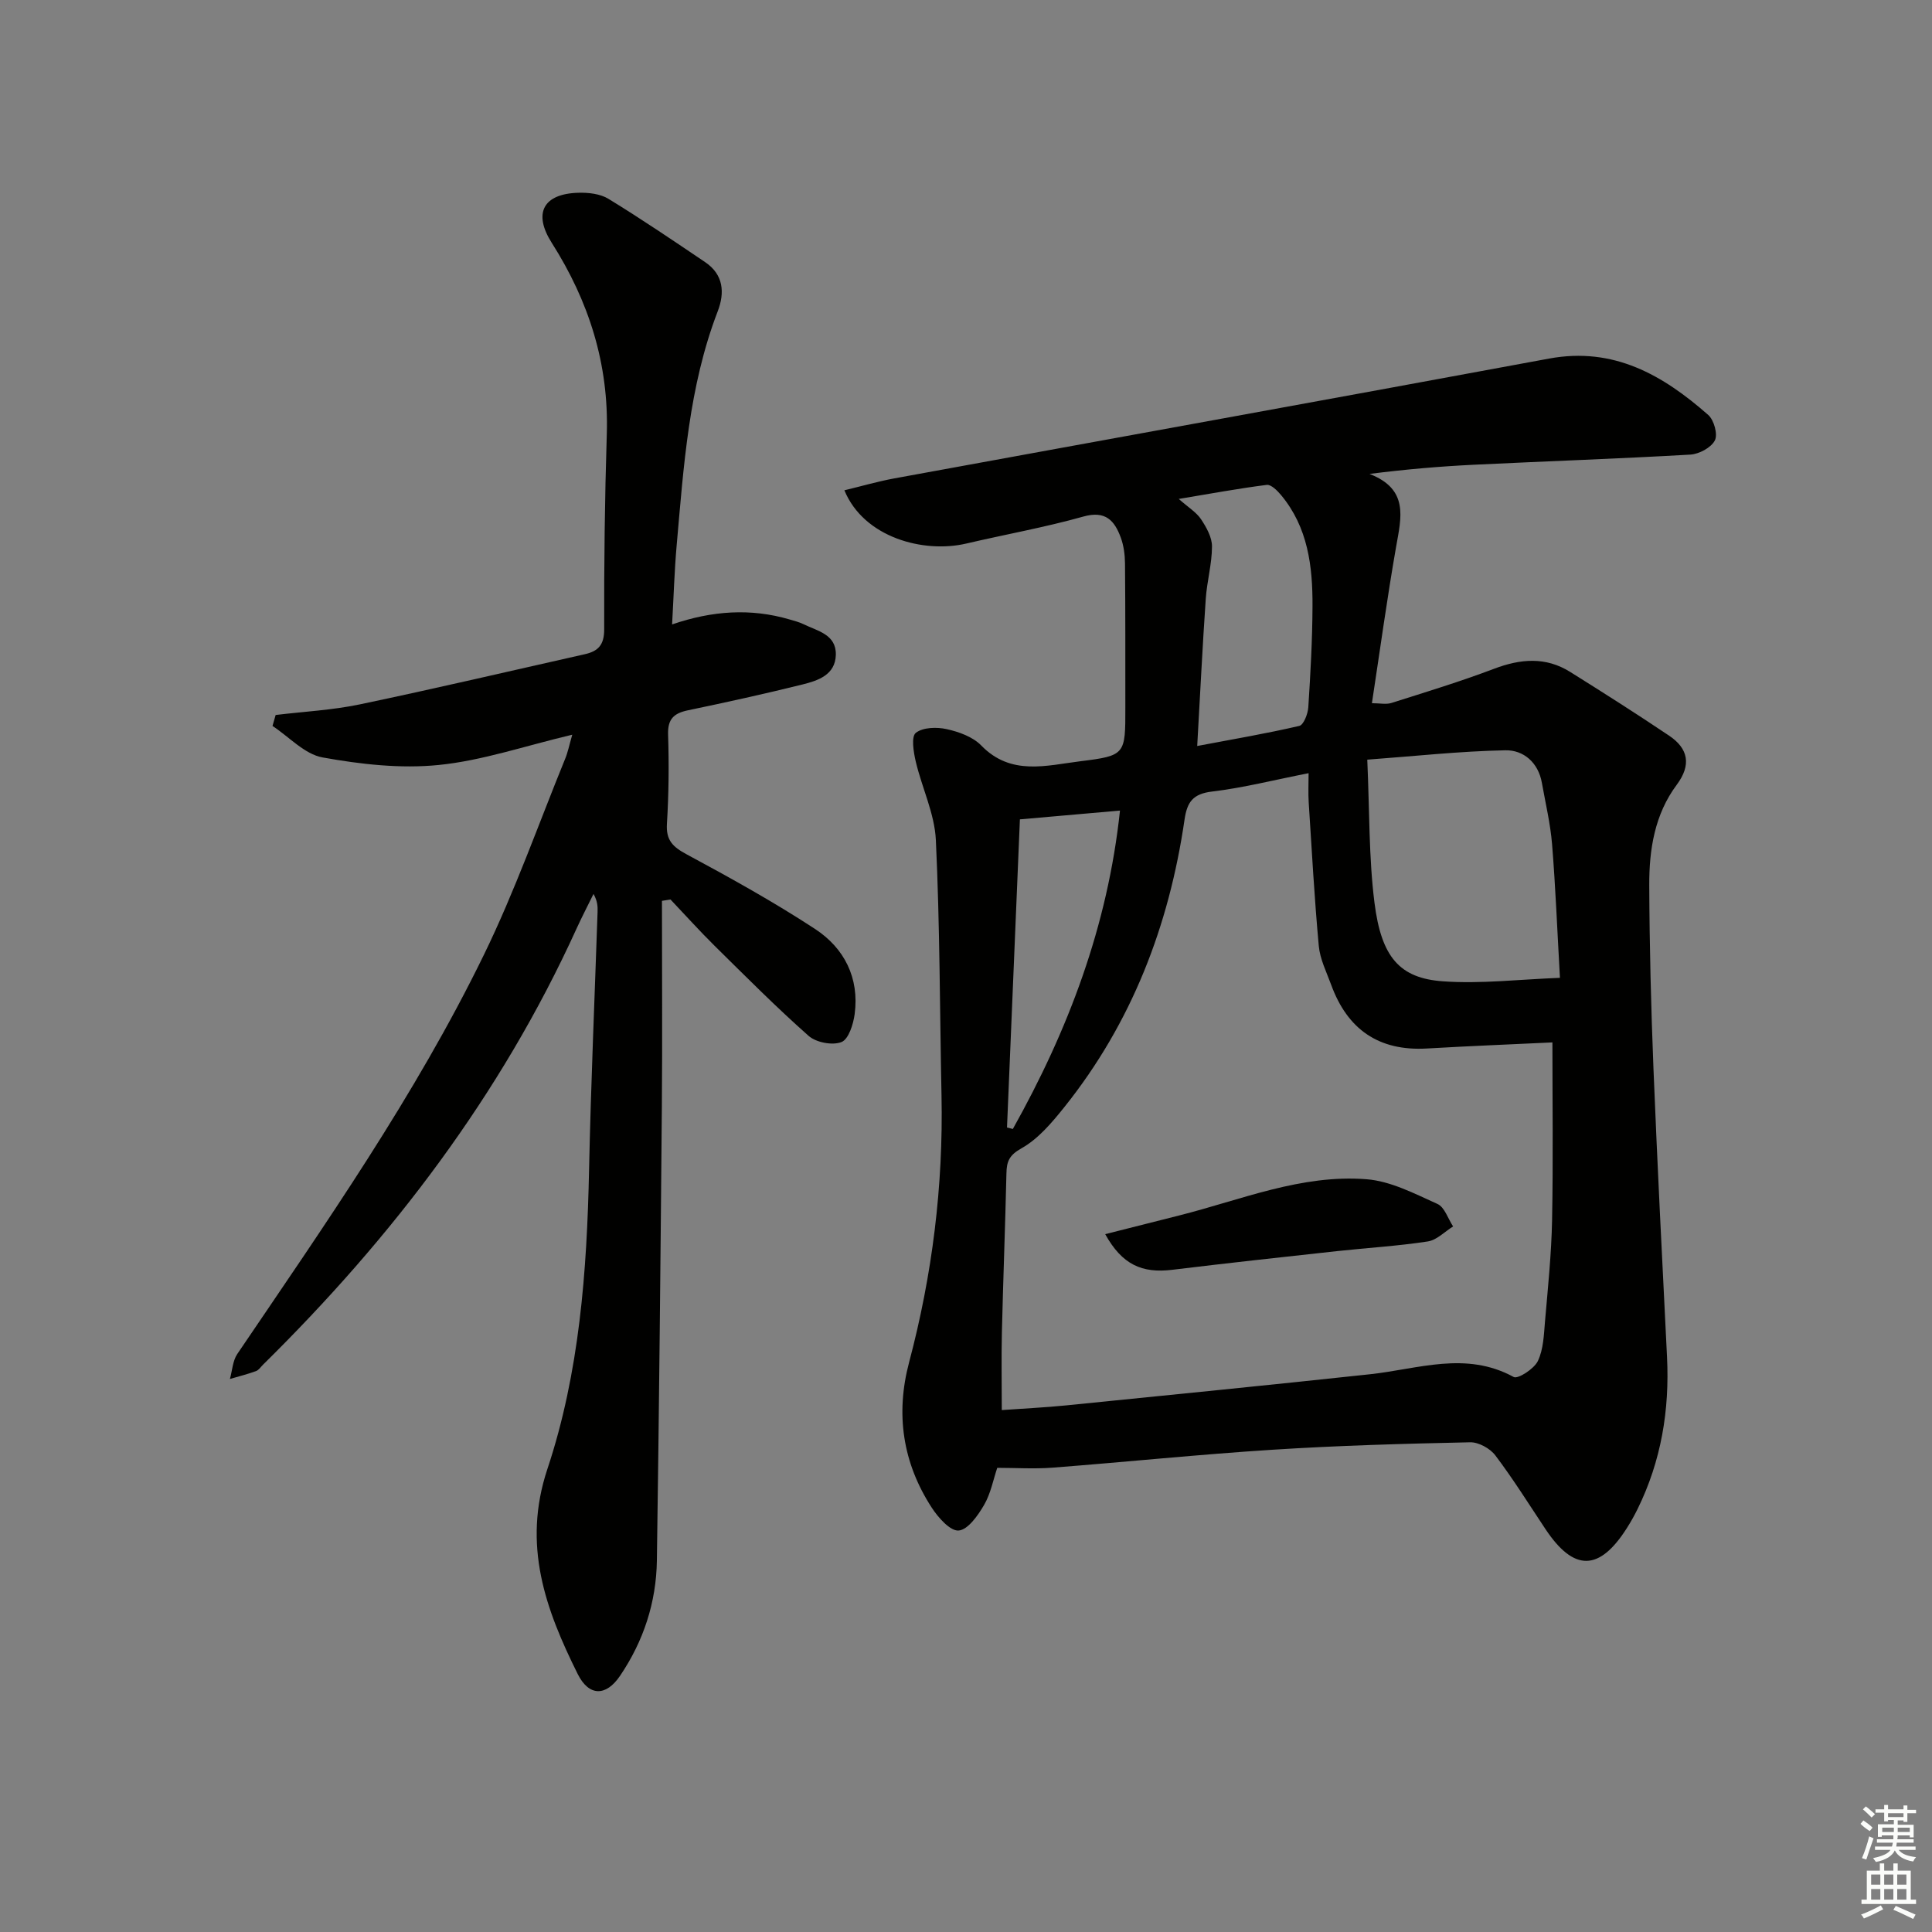 <svg enable-background="new 0 0 400 400" viewBox="0 0 400 400" xmlns="http://www.w3.org/2000/svg"><rect x="0" y="0" width="400" height="400" fill="#808080" stroke="none"/><g fill="#010100"><path d="m206.47 303.9c-.83 2.45-1.35 5.32-2.73 7.69-1.26 2.17-3.34 5.13-5.26 5.29-1.75.14-4.25-2.69-5.59-4.76-6.01-9.27-7.51-19.37-4.67-30.07 4.8-18.1 7.09-36.5 6.71-55.23-.36-17.64-.34-35.29-1.17-52.9-.26-5.48-2.89-10.82-4.17-16.28-.46-1.96-.96-5.14.02-5.91 1.47-1.16 4.35-1.23 6.4-.77 2.53.56 5.4 1.59 7.14 3.38 6.15 6.34 13.48 4.14 20.52 3.27 9.35-1.16 9.33-1.39 9.32-11.1-.01-9.95.02-19.91-.07-29.86-.02-1.79-.26-3.67-.87-5.34-1.3-3.53-3.16-5.66-7.76-4.36-7.98 2.24-16.17 3.7-24.25 5.59-8.82 2.06-21.18-1.23-25.22-11.03 3.54-.85 6.9-1.83 10.32-2.46 45.19-8.28 90.41-16.44 135.58-24.81 13.39-2.48 23.59 3.43 32.96 11.68 1.19 1.05 2.01 4.03 1.36 5.27-.77 1.49-3.25 2.82-5.07 2.93-14.94.86-29.89 1.37-44.84 2.1-6.95.34-13.88.92-21.59 1.9 8.18 3.16 6.58 9.01 5.52 15.02-1.86 10.61-3.32 21.3-5.02 32.45 1.64 0 2.95.3 4.04-.05 7.11-2.25 14.26-4.43 21.23-7.07 5.48-2.08 10.69-2.54 15.77.64 6.89 4.31 13.75 8.67 20.49 13.2 3.99 2.68 4.64 6.06 1.58 10.17-4.58 6.14-5.72 13.43-5.69 20.8.05 12.64.37 25.29.87 37.92.8 19.93 1.82 39.85 2.81 59.77.54 10.99-1.21 21.52-6.09 31.44-.66 1.34-1.39 2.65-2.19 3.91-5.72 9.04-11 9.11-16.89.26-3.41-5.12-6.67-10.35-10.37-15.25-1.09-1.45-3.47-2.76-5.23-2.72-13.62.29-27.26.67-40.86 1.54-15.25.97-30.45 2.55-45.69 3.72-3.72.28-7.51.03-11.35.03zm114.94-88.08c-8.13.39-17.06.74-25.98 1.26-9.98.58-16.46-3.96-19.83-13.2-.97-2.65-2.31-5.3-2.56-8.04-.91-9.9-1.45-19.84-2.09-29.76-.12-1.87-.02-3.75-.02-6-7.28 1.43-13.57 3.04-19.97 3.8-3.98.47-5.19 2.16-5.72 5.85-3.2 21.92-10.92 42.03-24.86 59.46-2.57 3.21-5.41 6.6-8.89 8.55-2.6 1.46-3.07 2.76-3.12 5.24-.25 10.98-.68 21.95-.94 32.92-.12 5.23-.02 10.47-.02 16.04 4.76-.34 9.06-.54 13.34-.97 20.98-2.11 41.96-4.19 62.92-6.45 9.93-1.07 19.81-4.85 29.72.57.88.48 4.22-1.68 5-3.29 1.17-2.43 1.25-5.46 1.49-8.25.6-6.95 1.32-13.91 1.46-20.87.24-12.42.07-24.86.07-36.86zm-38.33-58.54c.48 10.77.31 20.28 1.49 29.61 1.42 11.29 5.2 15.64 14.17 16.28 7.84.56 15.79-.4 24.23-.72-.56-9.85-.91-18.77-1.63-27.66-.35-4.27-1.36-8.48-2.11-12.71s-3.82-6.82-7.57-6.74c-9.34.18-18.67 1.21-28.58 1.94zm-39.03-53.98c2.01 1.78 3.65 2.76 4.61 4.2 1.11 1.67 2.28 3.74 2.27 5.64-.01 3.61-1.04 7.21-1.29 10.83-.68 9.88-1.16 19.77-1.77 30.48 7.56-1.43 14.39-2.59 21.14-4.16.89-.21 1.77-2.48 1.86-3.85.45-6.96.84-13.94.87-20.92.04-8.25-.93-16.33-6.51-23.02-.77-.92-2.06-2.22-2.96-2.11-5.83.74-11.61 1.81-18.22 2.91zm-35.56 130.14c.4.1.81.2 1.21.3 11.45-20.45 19.64-41.98 22.18-65.92-6.98.61-13.36 1.17-20.72 1.82-.89 21.21-1.78 42.5-2.67 63.8z"/><path d="m118.48 152.11c-9.9 2.35-18.66 5.37-27.64 6.27-7.91.8-16.17-.14-24.05-1.56-3.73-.67-6.93-4.26-10.37-6.52.22-.76.43-1.52.65-2.27 5.8-.7 11.69-1 17.4-2.19 15.58-3.26 31.07-6.9 46.6-10.39 2.76-.62 4.03-1.91 4.02-5.14-.04-13.48.12-26.97.54-40.44.45-14.48-3.71-27.51-11.4-39.6-3.89-6.12-1.78-10.16 5.52-10.36 2.08-.06 4.52.21 6.23 1.26 6.8 4.16 13.4 8.64 20.01 13.1 3.81 2.57 4.1 6.31 2.6 10.2-5.99 15.59-7.04 32.03-8.49 48.4-.47 5.27-.62 10.58-.95 16.41 8.28-2.84 16.28-3.4 24.35-1.02.96.28 1.95.53 2.83.96 2.9 1.42 6.82 2.11 6.72 6.35-.1 4.15-3.67 5.34-6.89 6.14-7.88 1.96-15.82 3.7-23.77 5.36-2.89.61-4.17 1.81-4.07 5.01.2 6.15.14 12.34-.24 18.48-.21 3.42 1.22 4.78 4.08 6.32 9.03 4.86 18.03 9.85 26.6 15.46 6.04 3.96 9.18 10.12 8.19 17.61-.28 2.11-1.26 5.23-2.74 5.8-1.87.73-5.24.09-6.79-1.28-6.73-5.95-13.07-12.34-19.47-18.65-3.14-3.1-6.09-6.39-9.13-9.59-.59.09-1.18.19-1.77.28 0 14.23.1 28.46-.02 42.68-.27 31.31-.57 62.61-1.03 93.91-.13 8.65-2.76 16.69-7.64 23.88-2.89 4.26-6.42 4.28-8.75-.39-6.67-13.4-11.52-26.69-6.28-42.44 6.64-19.95 8.19-40.94 8.63-61.96.38-17.79 1.16-35.58 1.76-53.36.04-1.13 0-2.26-.84-3.75-1.18 2.41-2.42 4.78-3.53 7.22-15.65 34.39-38.12 63.87-64.9 90.25-.47.47-.89 1.13-1.47 1.33-1.76.64-3.58 1.1-5.38 1.62.49-1.73.57-3.74 1.52-5.16 18.2-26.86 36.84-53.47 51.09-82.71 6.39-13.11 11.26-26.95 16.78-40.48.56-1.33.84-2.77 1.49-5.04z"/><path d="m228.82 255.52c5.25-1.33 10.3-2.6 15.35-3.88 12.8-3.23 25.29-8.55 38.76-7.49 5.02.39 9.95 2.99 14.69 5.12 1.47.66 2.17 3.05 3.23 4.65-1.74 1.08-3.38 2.83-5.25 3.11-6.21.95-12.51 1.32-18.77 2-11.36 1.24-22.72 2.48-34.06 3.86-6.36.79-10.46-1.08-13.95-7.37z"/></g><path d="m385.2 377.6.6-.7c.6.4 1.3.9 1.9 1.5l-.6.7c-.8-.5-1.4-1-1.9-1.5zm.3 7.1c.6-1.4 1.1-2.9 1.5-4.5.3.1.6.3.9.4-.5 1.4-1 2.9-1.5 4.4zm.2-10.1.6-.6c.7.5 1.3 1.1 1.9 1.6l-.7.7c-.6-.6-1.2-1.2-1.8-1.7zm8.4-.8h.8v.9h1.8v.7h-1.8v1.8h-.8v-.3h-1.2v.9h3.3v2.6h-.8v-.4h-2.5c0 .3 0 .6-.1.8h3.4v.7h-3.5c0 .3-.1.6-.1.8h4v.7h-3.5c.7.9 1.9 1.3 3.6 1.5-.2.2-.4.5-.6.9-1.9-.3-3.2-1.1-3.8-2.3-.5 1.1-1.8 2-3.9 2.4-.2-.3-.4-.5-.6-.8 1.9-.4 3.1-.9 3.6-1.7h-3.2v-.7h3.5c.1-.2.1-.5.2-.8h-3.3v-.7h3.4c0-.2 0-.5 0-.8h-2.4v.3h-.8v-2.6h3.3v-.9h-1.2v.3h-.8v-1.8h-1.8v-.7h1.8v-.9h.8v.9h3.2zm-4.4 5.5h2.4c0-.3 0-.6 0-.9h-2.4zm1.2-3.1h3.2v-.8h-3.2zm4.4 2.2h-2.4v.9h2.5v-.9z" fill="#fbfcfa"/><path d="m389.2 385.8h.9v1.5h1.9v-1.5h.9v1.5h2.7v6h1.1v.9h-11.3v-.9h1.1v-6h2.7zm.2 8.7.5.8c-1.2.6-2.5 1.3-4 1.9-.2-.3-.3-.6-.6-.8 1.6-.6 3-1.3 4.1-1.9zm-2-4.3h1.9v-2.1h-1.9zm0 3.1h1.9v-2.2h-1.9zm2.7-3.1h1.9v-2.1h-1.9zm0 3.1h1.9v-2.2h-1.9zm2.4 1.3c1.4.6 2.7 1.2 4.1 1.8l-.5.9c-1.5-.7-2.8-1.4-4.1-1.9zm2.2-6.5h-1.9v2.1h1.9zm-1.9 5.2h1.9v-2.2h-1.9z" fill="#fbfcfa"/></svg>